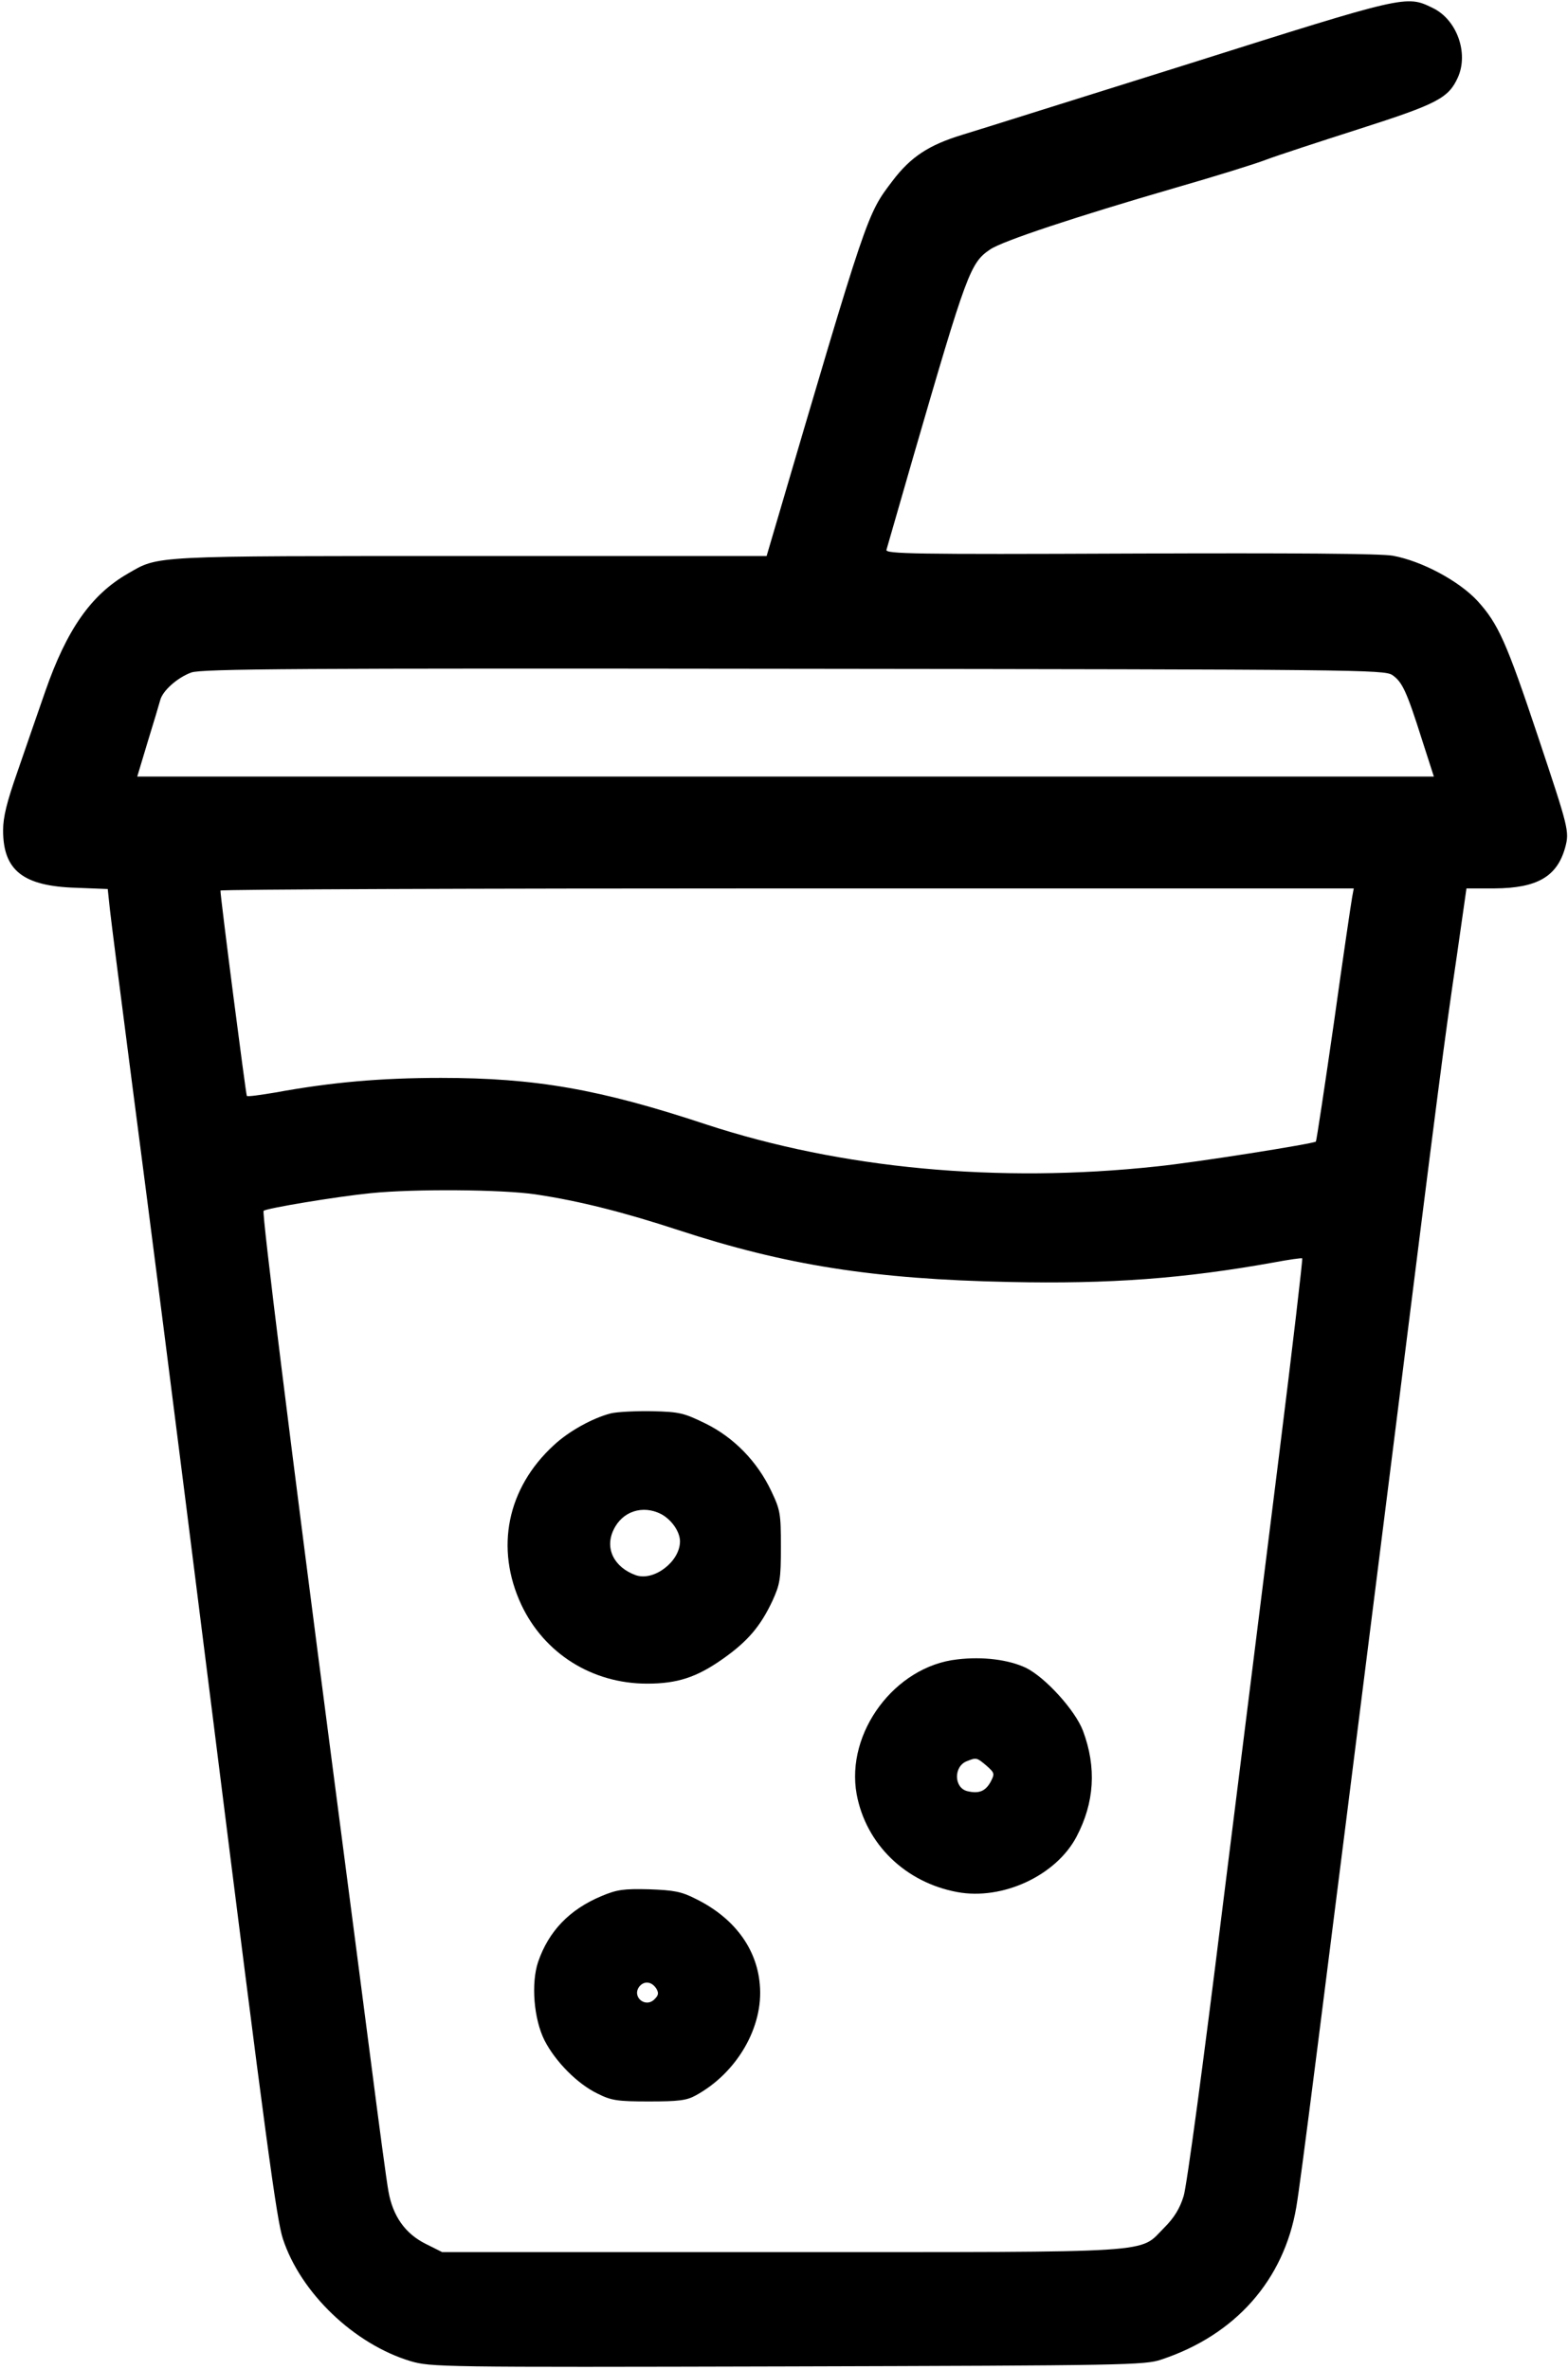 <?xml version="1.0" standalone="no"?>
<!DOCTYPE svg PUBLIC "-//W3C//DTD SVG 20010904//EN"
 "http://www.w3.org/TR/2001/REC-SVG-20010904/DTD/svg10.dtd">
<svg version="1.0" xmlns="http://www.w3.org/2000/svg"
 width="505pt" height="763pt" viewBox="0 0 505 763"
 preserveAspectRatio="xMidYMid meet">
<g transform="translate(0,763) scale(0.1,-0.1)"
fill="#000000" stroke="none">
<path d="M3830 7425 c-355 -111 -684 -215 -731 -229 -108 -33 -166 -71 -225
-149 -82 -108 -79 -98 -385 -1139 l-20 -68 -953 0 c-1039 0 -1003 2 -1105 -57
-118 -68 -196 -180 -265 -378 -25 -71 -65 -188 -90 -260 -34 -97 -46 -145 -46
-188 0 -129 64 -180 236 -185 l101 -4 7 -66 c4 -37 36 -287 71 -557 66 -506
130 -1005 260 -2040 172 -1372 206 -1621 226 -1682 57 -174 229 -339 411 -394
66 -19 91 -20 1215 -17 1083 3 1151 4 1203 22 239 79 395 256 435 491 15 89
64 477 310 2430 151 1203 166 1321 207 1598 l31 217 91 0 c137 1 201 38 227
132 14 52 11 61 -88 358 -101 302 -127 361 -194 435 -60 65 -180 129 -273 146
-40 7 -318 9 -847 7 -698 -3 -788 -1 -784 12 2 8 41 141 85 295 174 599 185
629 249 672 39 27 278 106 595 198 125 36 258 77 294 91 37 14 172 58 300 99
250 80 287 99 317 165 36 79 -3 188 -82 225 -84 41 -87 40 -783 -180z m654
-1968 c32 -22 46 -51 96 -209 l38 -118 -2088 0 -2088 0 34 113 c19 61 37 122
40 133 8 31 56 73 100 89 33 12 343 14 1939 12 1822 -2 1902 -3 1929 -20z
m-129 -714 c-3 -16 -30 -198 -59 -406 -30 -208 -56 -380 -58 -382 -8 -7 -385
-67 -513 -80 -511 -55 -1016 -7 -1450 135 -344 114 -551 150 -855 150 -194 0
-353 -14 -533 -47 -48 -8 -90 -14 -92 -11 -3 3 -85 638 -85 661 0 4 821 7
1825 7 l1825 0 -5 -27z m-2630 -958 c141 -21 286 -58 460 -115 345 -113 629
-158 1066 -167 323 -7 563 11 852 63 48 9 90 15 91 13 2 -2 -31 -285 -74 -629
-43 -344 -126 -1010 -185 -1480 -58 -470 -113 -880 -123 -910 -12 -39 -30 -69
-62 -101 -84 -84 0 -79 -1235 -79 l-1091 0 -52 26 c-67 33 -107 90 -121 170
-6 32 -31 219 -56 414 -25 195 -80 614 -121 930 -139 1066 -231 1805 -225
1812 7 8 235 46 346 57 139 14 422 12 530 -4z"/>
<path d="M1967 3080 c-58 -15 -135 -57 -184 -103 -150 -138 -189 -331 -104
-513 74 -157 228 -254 405 -254 97 0 159 20 243 79 81 57 122 105 161 188 24
53 27 69 27 173 0 108 -2 119 -31 180 -45 95 -120 172 -211 217 -70 34 -83 38
-172 40 -53 1 -113 -2 -134 -7z m162 -324 c34 -18 61 -57 61 -88 0 -65 -84
-129 -142 -109 -70 25 -101 86 -72 146 28 60 94 81 153 51z"/>
<path d="M3083 2288 c-201 -22 -360 -236 -324 -434 30 -161 157 -284 324 -315
146 -27 318 53 384 178 58 110 65 223 21 341 -25 66 -121 172 -184 203 -55 26
-138 37 -221 27z m94 -342 c27 -24 27 -26 13 -53 -17 -30 -38 -38 -75 -29 -43
11 -44 79 -2 96 32 13 33 12 64 -14z"/>
<path d="M1937 1526 c-103 -43 -170 -113 -204 -212 -23 -69 -14 -184 21 -253
35 -68 106 -140 171 -171 44 -22 63 -25 165 -25 94 0 121 3 150 19 133 72 220
221 207 358 -10 117 -84 215 -206 275 -47 24 -71 28 -151 31 -82 2 -103 -1
-153 -22z m177 -298 c8 -14 7 -21 -6 -34 -30 -30 -75 9 -48 42 16 18 39 15 54
-8z"/>
</g>
</svg>

